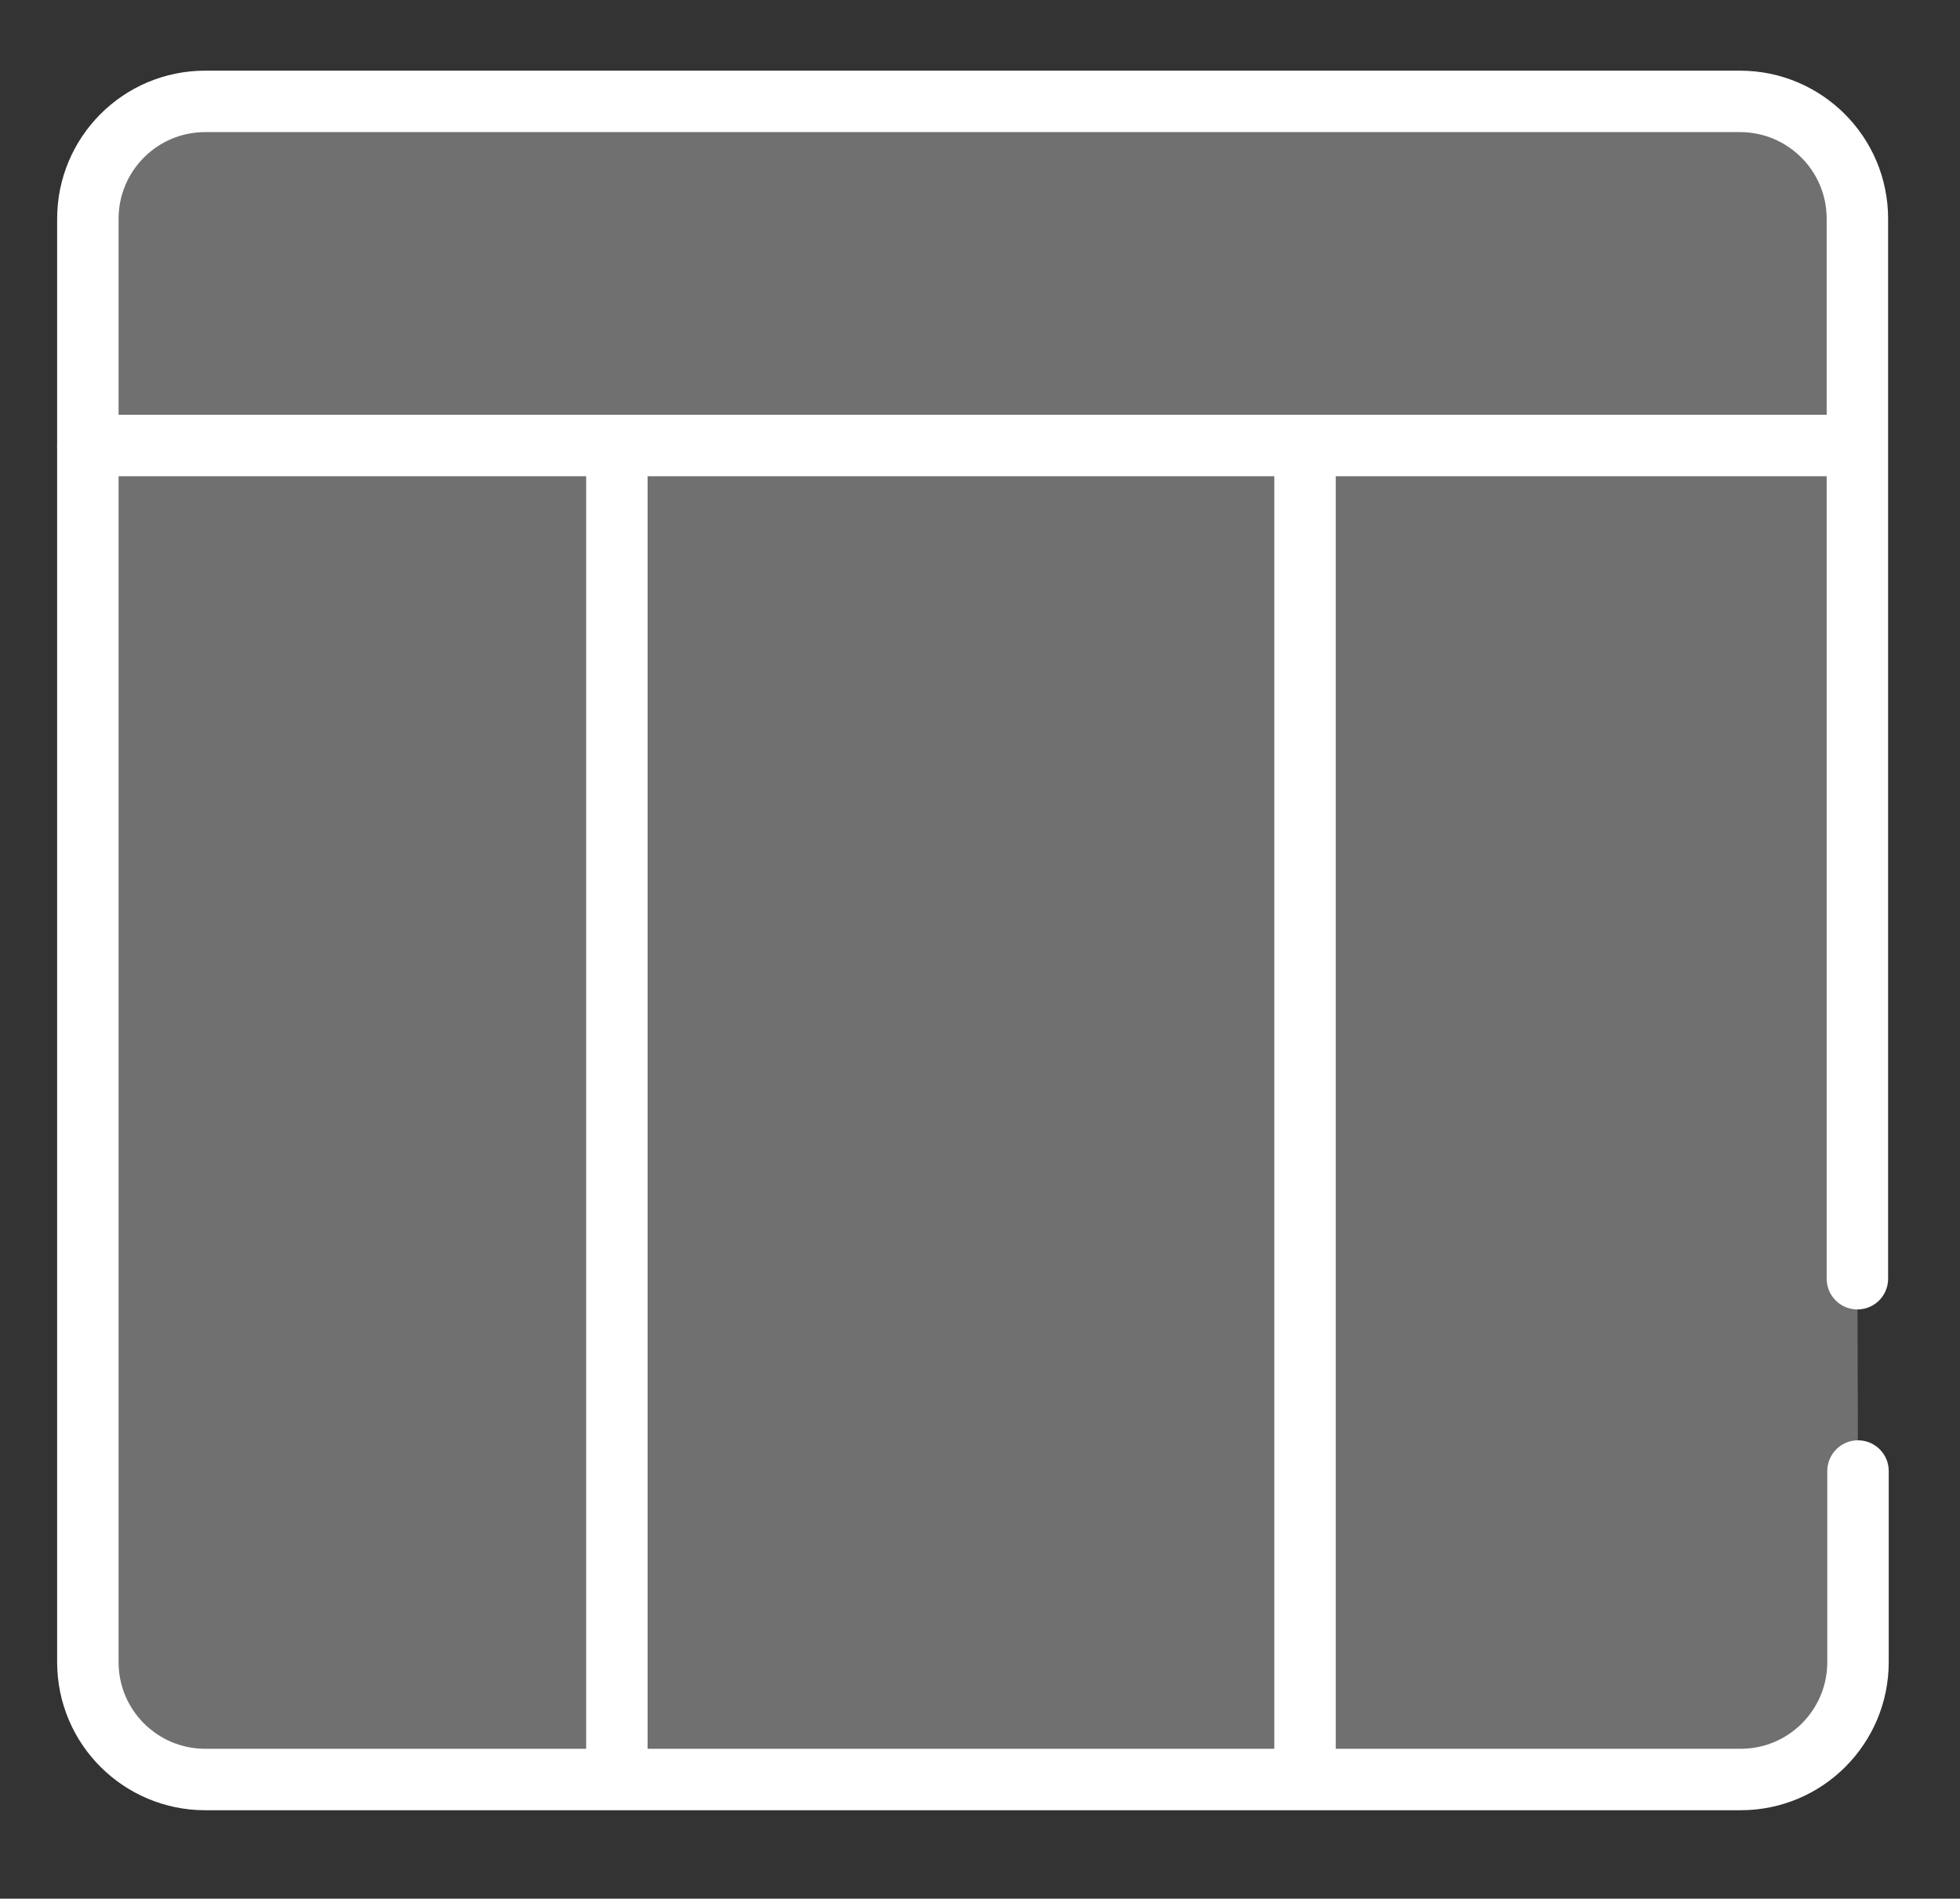 <?xml version="1.0" encoding="utf-8"?>
<!-- Generator: Adobe Illustrator 25.0.1, SVG Export Plug-In . SVG Version: 6.00 Build 0)  -->
<svg version="1.1" xmlns="http://www.w3.org/2000/svg" xmlns:xlink="http://www.w3.org/1999/xlink" x="0px" y="0px"
	 viewBox="0 0 319 309" style="enable-background:new 0 0 319 309;" xml:space="preserve">
<rect x="0" y="0" width="319" height="309" fill="#333333" stroke="none"/>
<style type="text/css">
	.st0{opacity:0.5;}
	.st1{fill:#707070;stroke:#fff;stroke-width:10;stroke-linecap:round;stroke-miterlimit:10;}
</style>
<g id="Layer_1" class="st0">
</g>
<g id="Layer_2">
	<path class="st1" d="M302.4,239.4v31.1c0,10.5-8.5,19.1-19.1,19.1H33.4c-10.5,0-19.1-8.5-19.1-19.1V35.6c0-10.5,8.5-19.1,19.1-19.1
		h249.8c10.5,0,19.1,8.5,19.1,19.1v172.5"/>
	<line class="st1" x1="14.3" y1="72.5" x2="301.7" y2="72.5"/>
	<line class="st1" x1="100.4" y1="72.5" x2="100.4" y2="287.6"/>
	<line class="st1" x1="212.4" y1="73.9" x2="212.4" y2="288.9"/>
</g>
</svg>
